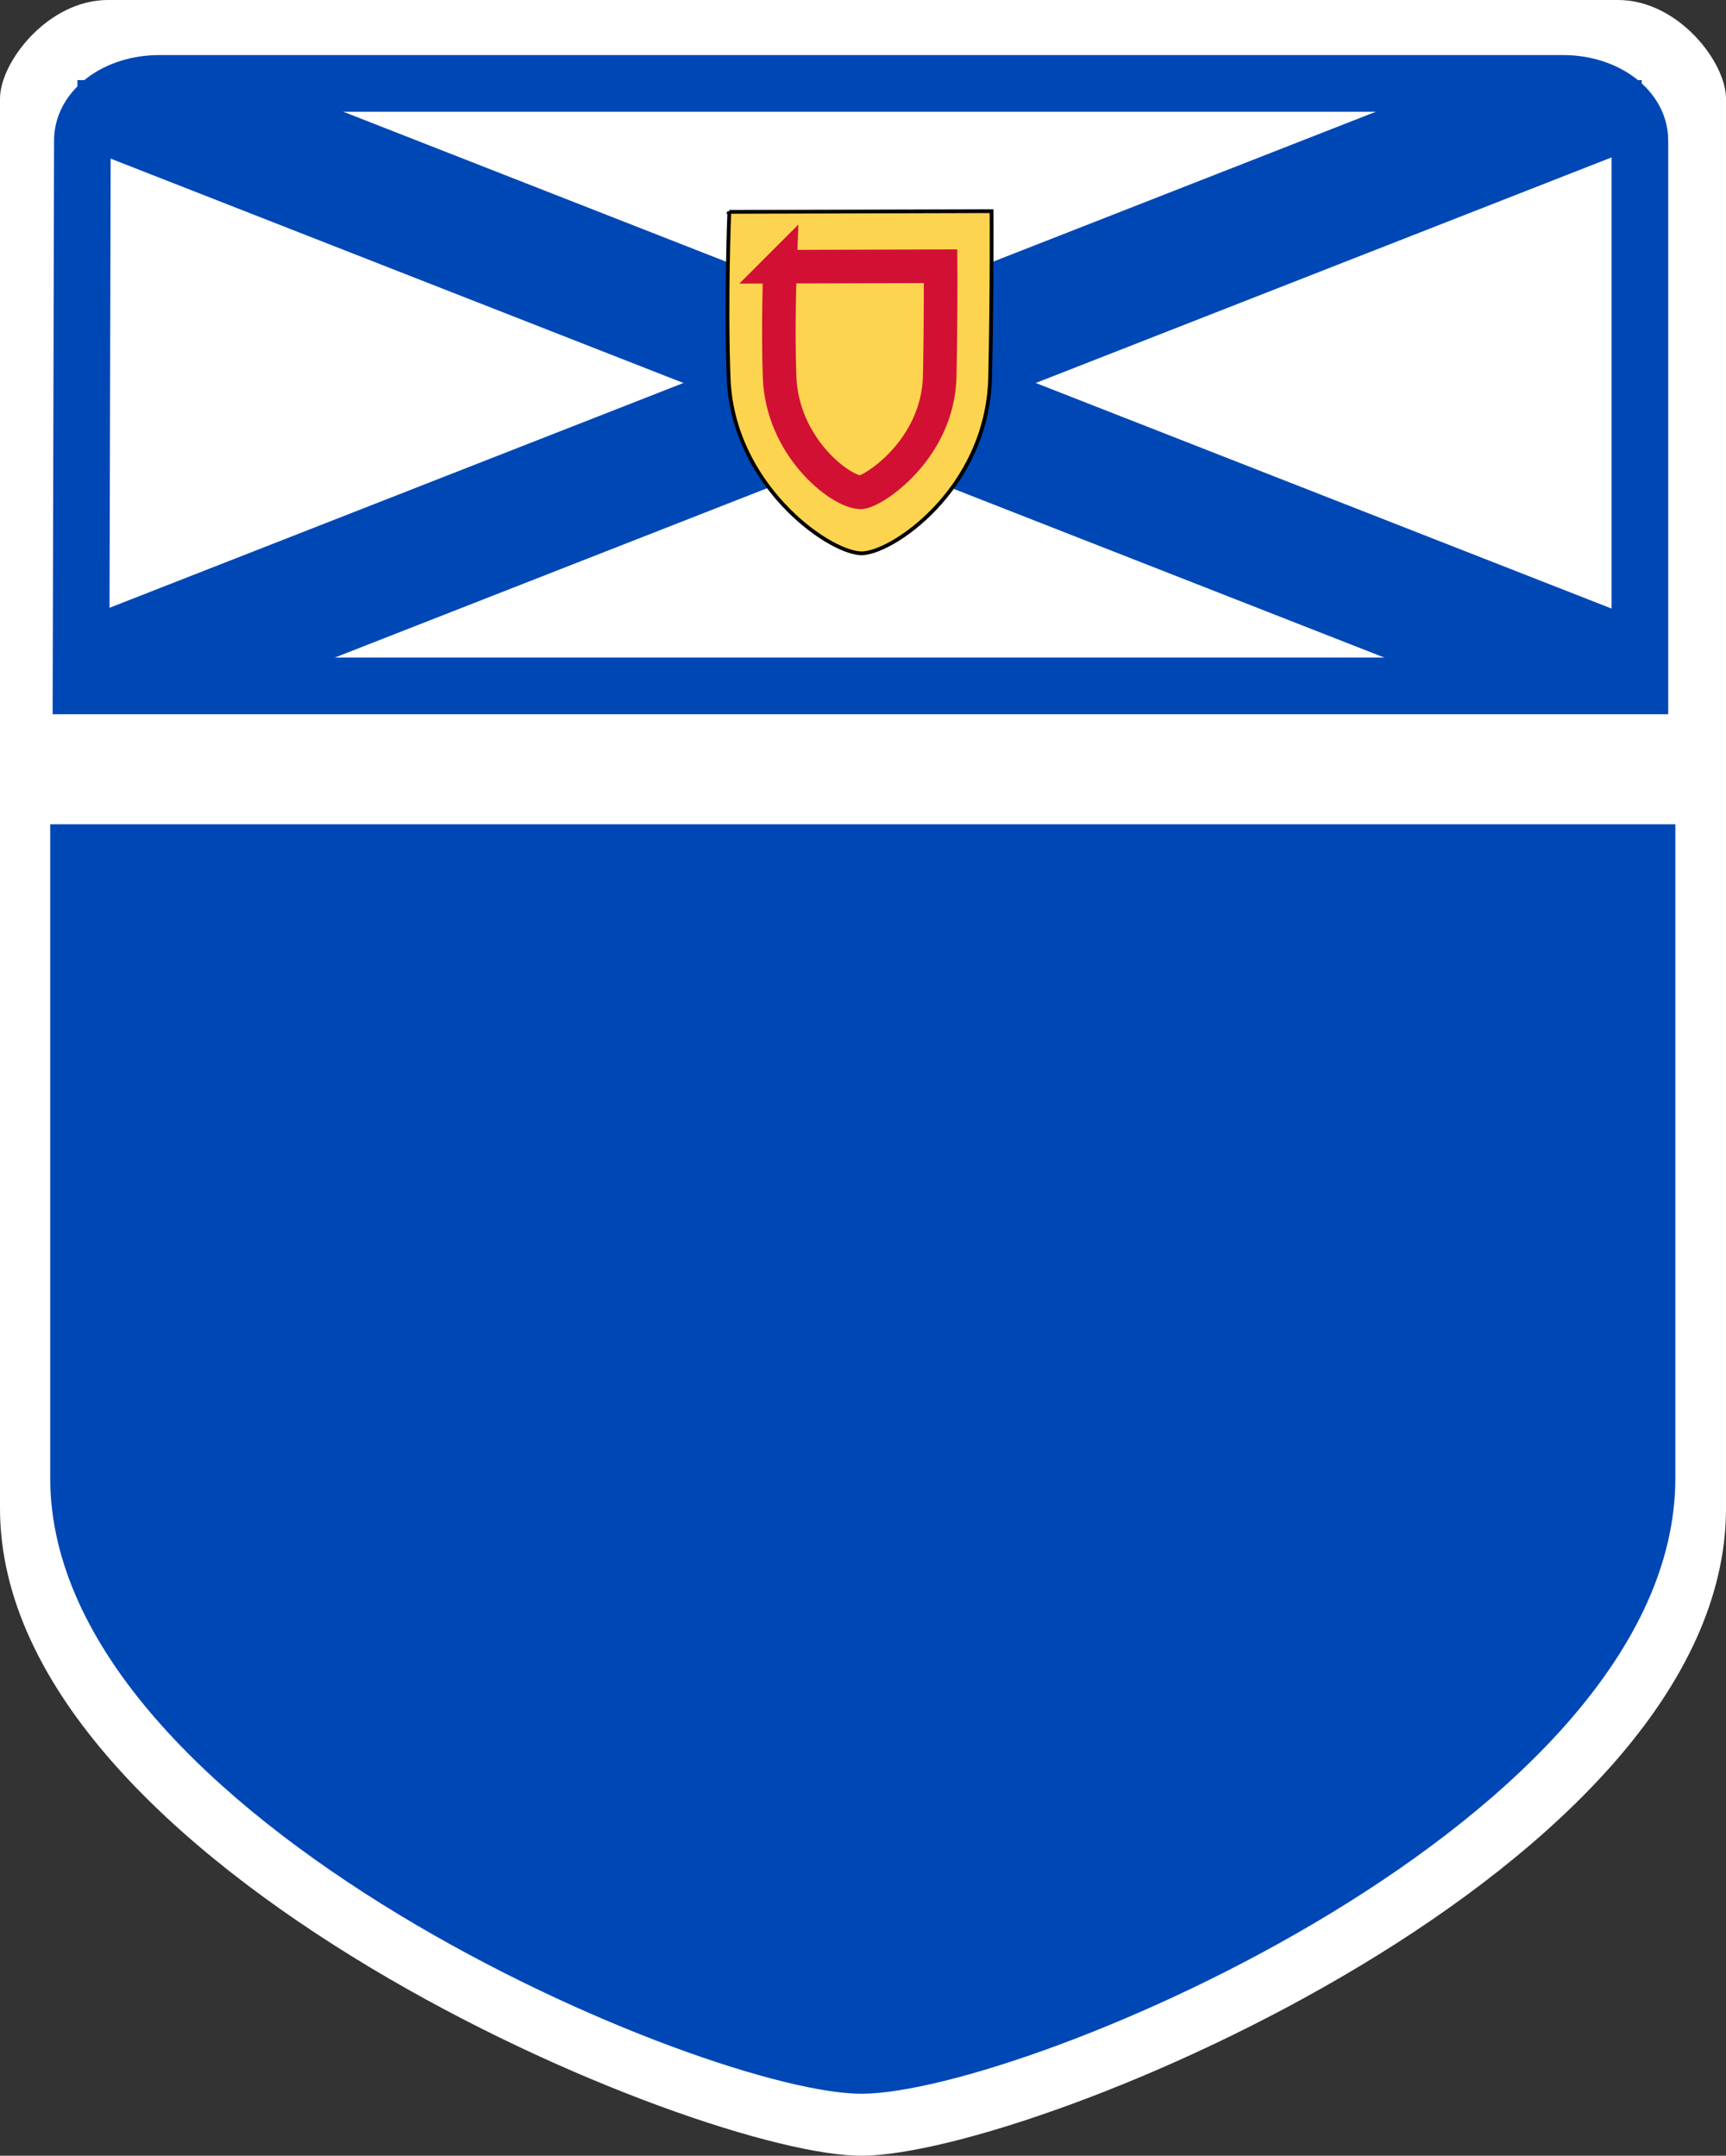 <?xml version="1.0" encoding="UTF-8" standalone="no"?>
<!-- Created with Inkscape (http://www.inkscape.org/) -->

<svg
   xmlns:dc="http://purl.org/dc/elements/1.1/"
   xmlns:cc="http://creativecommons.org/ns#"
   xmlns:rdf="http://www.w3.org/1999/02/22-rdf-syntax-ns#"
   xmlns:svg="http://www.w3.org/2000/svg"
   xmlns="http://www.w3.org/2000/svg"
   xmlns:sodipodi="http://sodipodi.sourceforge.net/DTD/sodipodi-0.dtd"
   xmlns:inkscape="http://www.inkscape.org/namespaces/inkscape"
   id="svg559"
   height="28.719"
   width="23"
   version="1.0"
   inkscape:version="0.48.3.1 r9886"
   sodipodi:docname="shield_hwy_ns3.svg">
  <rect width="100%" height="100%" fill="#333333" stroke="none"/>
  <sodipodi:namedview
     pagecolor="#ffffff"
     bordercolor="#666666"
     borderopacity="1"
     objecttolerance="10"
     gridtolerance="10"
     guidetolerance="10"
     inkscape:pageopacity="0"
     inkscape:pageshadow="2"
     inkscape:window-width="1464"
     inkscape:window-height="1156"
     id="namedview17"
     showgrid="false"
     inkscape:zoom="8.2175564"
     inkscape:cx="11.5"
     inkscape:cy="14.3595"
     inkscape:window-x="0"
     inkscape:window-y="27"
     inkscape:window-maximized="0"
     inkscape:current-layer="g3710" />
  <defs
     id="defs561">
    <clipPath
       id="clipPath3700">
      <rect
         id="rect3702"
         rx="56.897"
         ry="56.897"
         height="806.9"
         width="1200"
         stroke="#0047b6"
         y="-1.408"
         x=".686"
         stroke-width="2.069"
         fill="none" />
    </clipPath>
  </defs>
  <path
     id="rect3704"
     d="m1.438 0c-0.796 0-1.438 0.824-1.438 1.315v18.779c0 4.794 9.334 8.651 11.5 8.625 2.315-0.028 11.5-3.832 11.5-8.625v-18.779c0-0.491-0.641-1.315-1.438-1.315z"
     fill="#fff" />
  <g
     id="g3710"
     transform="matrix(.037 0 0 .037 .366 .344)">
    <path
       id="rect3706"
       d="m47.407 20.733h505.68c15.306 0 27.628 9.159 27.628 20.535l0 196.4h-561.43l0.493-196.4c0-11.377 12.322-20.535 27.628-20.535z"
       stroke-width="20.399"
       stroke="#0047b6"
       fill="none" />
    <path
       sodipodi:nodetypes="cccccccccc"
       style="fill:#0047b6"
       inkscape:connector-curvature="0"
       d="m 581.358,237.291 0,-23.227 L 144.882,43.126 84.659,19.54 l -66.665,0 0,23.589 83.189,32.58 412.571,161.579 67.604,0 z"
       id="path691" />
    <path
       sodipodi:nodetypes="cccccccccc"
       style="fill:#0047b6"
       inkscape:connector-curvature="0"
       d="m 18.005,237.292 0,-23.227 436.476,-170.939 60.223,-23.586 66.665,0 0,23.589 -83.189,32.58 -412.571,161.579 -67.604,0 z"
       id="path691-4" />
    <path
       style="fill:#fdd44f;fill-rule:evenodd;stroke:#000000;stroke-width:1.352"
       inkscape:connector-curvature="0"
       d="m 252.767,66.991 94.448,-0.257 c 0,0 0.193,28.544 -0.499,59.735 -0.903,40.677 -36.207,64.054 -46.725,63.454 -12.264,-0.691 -46.032,-25.039 -47.463,-62.998 -1.057,-27.979 0.241,-59.937 0.241,-59.937 z"
       id="path2161" />
    <path
       style="fill:none;stroke:#d21034;stroke-width:12.091"
       inkscape:connector-curvature="0"
       d="m 271.02,86.728 57.839,-0.17 c 0,0 0.118,18.866 -0.306,39.481 -0.553,26.885 -24.649,42.136 -28.613,41.937 -7.514,-0.377 -28.189,-16.549 -29.067,-41.636 -0.647,-18.492 0.148,-39.613 0.148,-39.613 z"
       id="path5496" />
  </g>
  <path
     id="path3769"
     fill="#0047b6"
     d="m0.669 10.981h21.656v8.71c0 4.556-8.644 8.176-10.824 8.202-2.039 0.024-10.832-3.647-10.832-8.203z" />
</svg>
